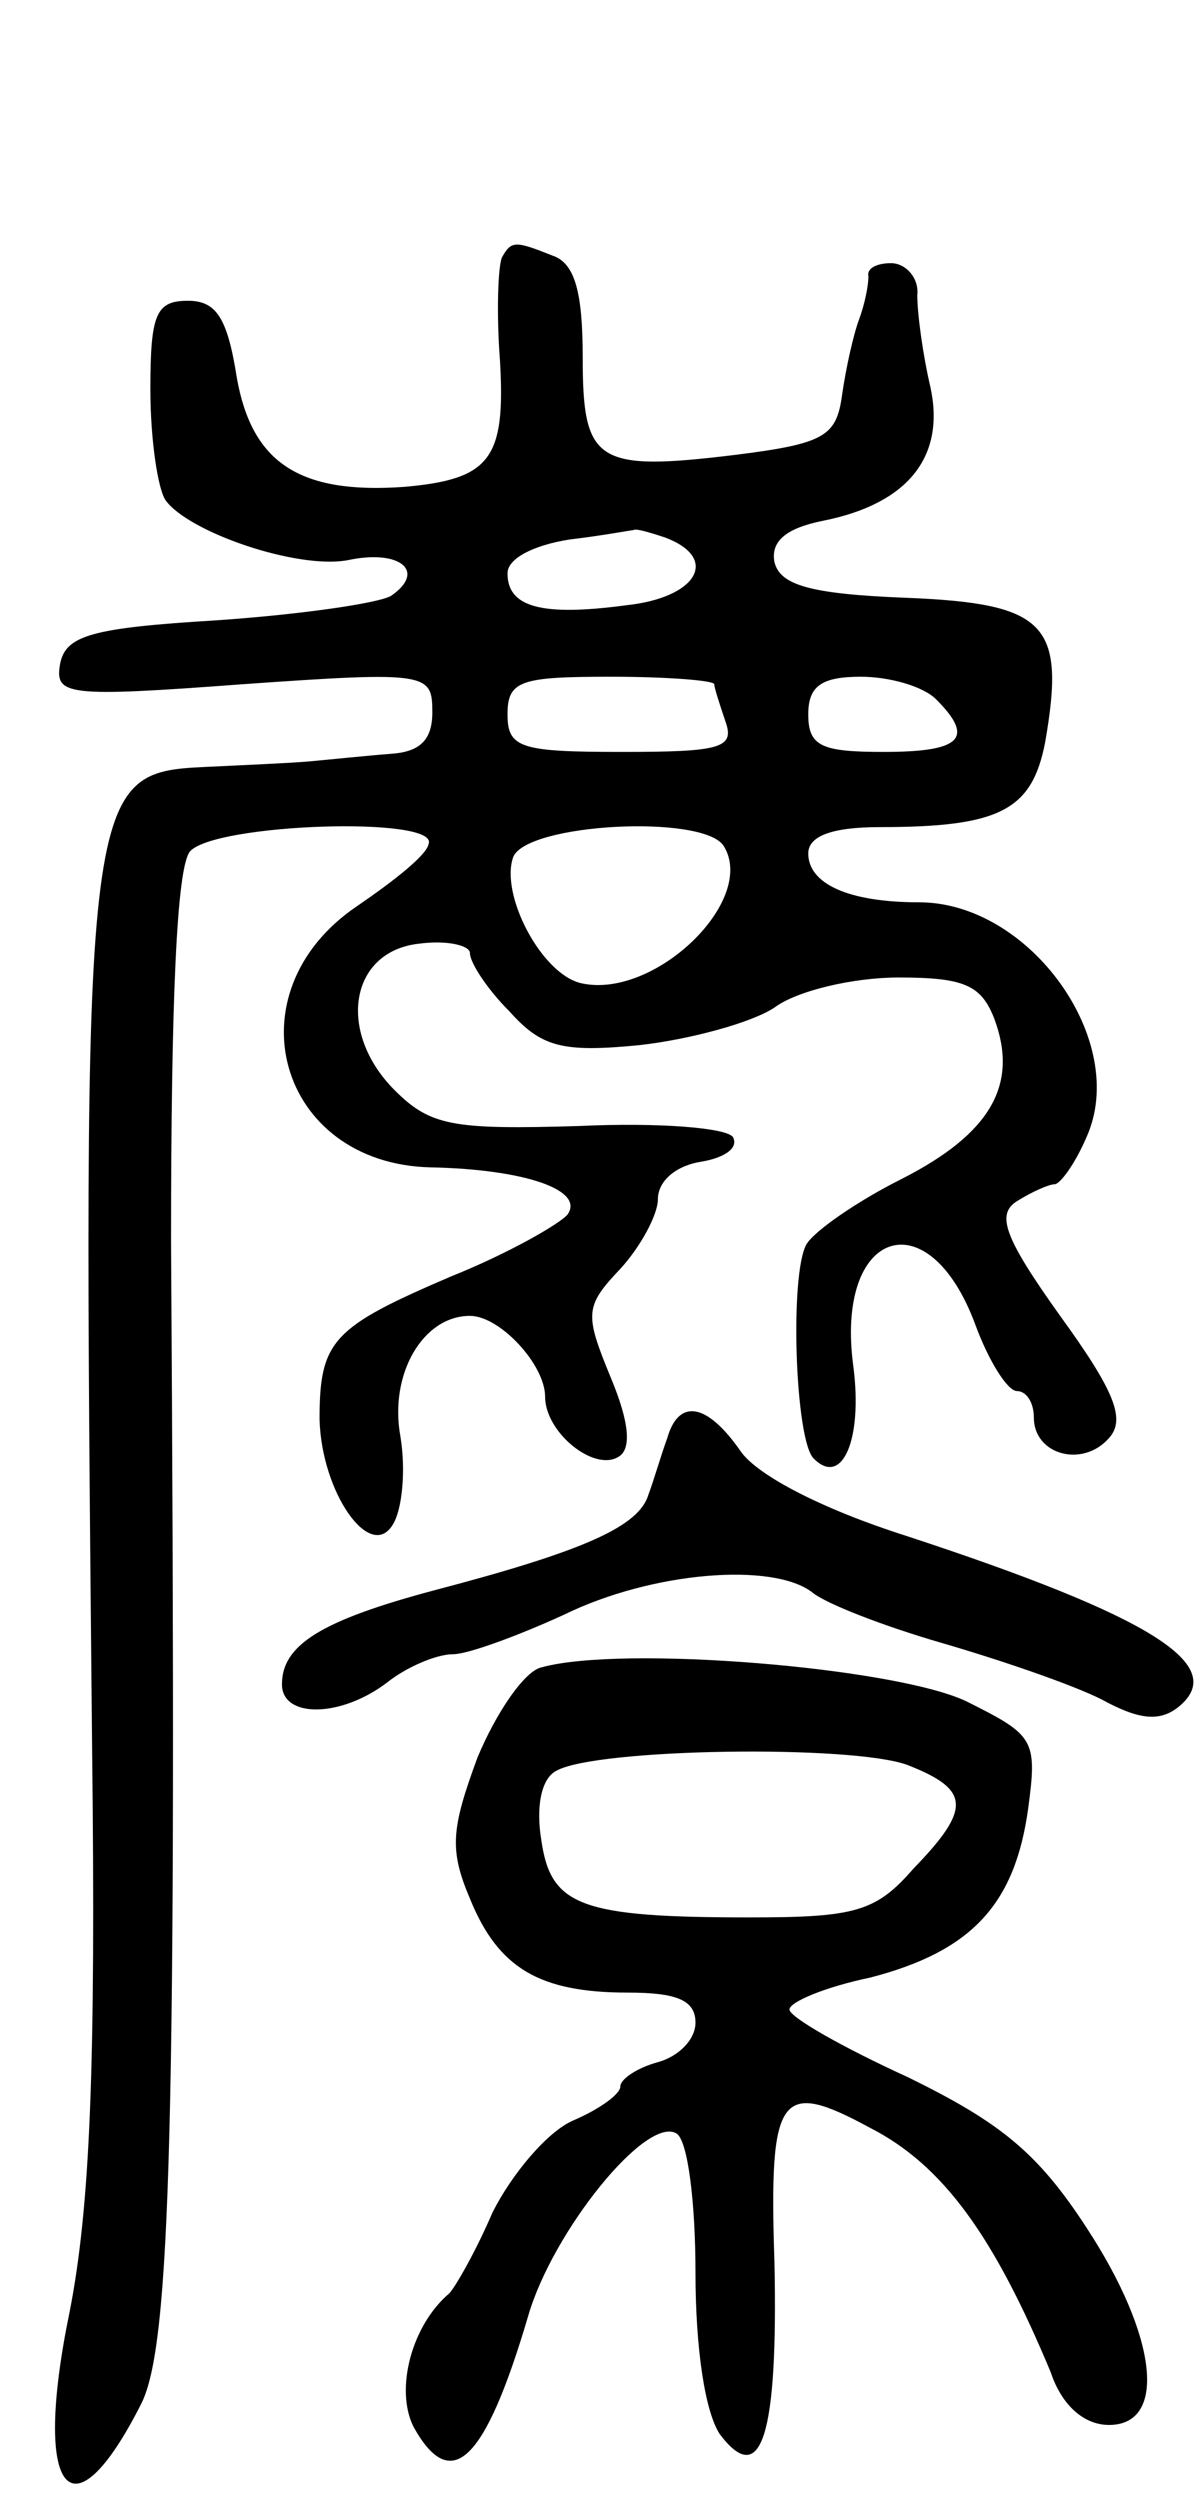 <svg version="1.0" xmlns="http://www.w3.org/2000/svg"
 width="64pt" height="133pt" viewBox="0 0 64 133"
 preserveAspectRatio="xMidYMid meet">
<g transform="translate(0,133) scale(0.1,-0.1)"
fill="#000000" stroke="none">
<path d="M267 1193 c-2 -5 -3 -29 -1 -55 3 -52 -5 -63 -51 -67 -56 -4 -81 13
-89 58 -5 32 -11 41 -26 41 -17 0 -20 -7 -20 -47 0 -27 4 -53 8 -59 12 -17 70
-37 97 -32 28 6 42 -6 23 -19 -7 -4 -49 -10 -93 -13 -66 -4 -80 -8 -83 -23 -3
-17 3 -18 97 -11 99 7 101 6 101 -15 0 -15 -7 -21 -22 -22 -13 -1 -32 -3 -43
-4 -11 -1 -36 -2 -56 -3 -65 -3 -65 -10 -60 -522 2 -169 -1 -244 -12 -300 -20
-97 1 -122 38 -49 16 31 19 150 16 618 0 129 3 199 10 208 13 15 133 19 127 4
-1 -6 -19 -20 -38 -33 -68 -46 -42 -137 39 -139 50 -1 82 -12 73 -25 -4 -5
-32 -21 -62 -33 -63 -27 -70 -34 -70 -76 1 -39 27 -76 39 -56 5 8 7 29 4 47
-6 33 12 64 37 64 16 0 40 -26 40 -43 0 -19 26 -40 39 -32 7 4 6 18 -4 42 -14
34 -14 38 5 58 11 12 20 29 20 37 0 10 10 18 23 20 12 2 20 7 17 13 -3 5 -39
8 -82 6 -67 -2 -79 0 -98 19 -31 31 -24 74 13 78 15 2 27 -1 27 -5 0 -5 9 -19
21 -31 17 -19 28 -22 69 -18 27 3 60 12 72 20 12 9 42 16 66 16 35 0 44 -4 51
-22 13 -35 -2 -61 -49 -85 -24 -12 -47 -28 -51 -35 -9 -16 -6 -105 4 -114 15
-15 26 10 21 49 -10 73 40 90 65 22 7 -19 17 -35 22 -35 5 0 9 -6 9 -14 0 -20
26 -27 40 -11 9 10 3 25 -26 65 -30 42 -34 54 -23 61 8 5 17 9 20 9 3 0 11 11
17 25 23 51 -30 125 -89 125 -38 0 -59 10 -59 26 0 9 12 14 38 14 64 0 81 9
88 45 11 63 1 74 -74 77 -52 2 -67 7 -70 19 -2 11 6 18 26 22 45 9 65 34 57
71 -4 17 -7 39 -7 49 1 9 -6 17 -14 17 -8 0 -13 -3 -12 -7 0 -5 -2 -15 -5 -23
-3 -8 -7 -26 -9 -40 -3 -22 -9 -26 -57 -32 -74 -9 -81 -4 -81 52 0 34 -4 50
-16 54 -20 8 -22 8 -27 -1z m87 -149 c29 -11 17 -32 -21 -36 -45 -6 -63 -1
-63 17 0 8 14 15 33 18 17 2 33 5 34 5 1 1 8 -1 17 -4z m26 -78 c0 -2 3 -11 6
-20 5 -14 -3 -16 -55 -16 -54 0 -61 2 -61 20 0 18 7 20 55 20 30 0 55 -2 55
-4z m118 -8 c21 -21 13 -28 -28 -28 -33 0 -40 3 -40 20 0 15 7 20 28 20 15 0
33 -5 40 -12z m-113 -78 c18 -29 -37 -82 -76 -73 -21 5 -43 47 -36 67 7 18
101 23 112 6z"/>
<path d="M355 565 c-3 -8 -7 -22 -10 -30 -5 -17 -34 -30 -114 -51 -60 -16 -81
-29 -81 -50 0 -18 31 -18 56 1 10 8 26 15 35 15 8 0 35 10 59 21 47 23 111 28
132 12 7 -6 38 -18 69 -27 31 -9 69 -22 85 -30 20 -11 31 -12 41 -4 27 22 -14
48 -145 91 -44 14 -79 32 -88 45 -18 26 -33 28 -39 7z"/>
<path d="M288 443 c-9 -2 -24 -24 -34 -48 -14 -38 -15 -49 -4 -75 15 -37 37
-50 84 -50 26 0 36 -4 36 -16 0 -9 -9 -18 -20 -21 -11 -3 -20 -9 -20 -13 0 -4
-11 -12 -25 -18 -14 -6 -33 -29 -43 -49 -9 -21 -20 -40 -23 -43 -20 -17 -29
-51 -19 -71 20 -36 38 -19 61 59 13 45 63 107 79 97 6 -4 10 -37 10 -74 0 -40
5 -74 13 -86 22 -29 31 -1 29 92 -3 90 3 97 51 71 39 -20 66 -58 96 -130 6
-18 18 -28 31 -28 31 0 26 47 -12 105 -26 40 -46 56 -95 80 -35 16 -63 32 -63
36 0 4 19 12 43 17 54 14 77 39 84 90 5 37 3 39 -33 57 -38 18 -183 30 -226
18z m195 -52 c33 -13 34 -23 3 -55 -20 -23 -31 -26 -87 -26 -90 0 -106 6 -111
41 -3 18 0 33 8 37 21 12 158 14 187 3z"/>
</g>
</svg>
